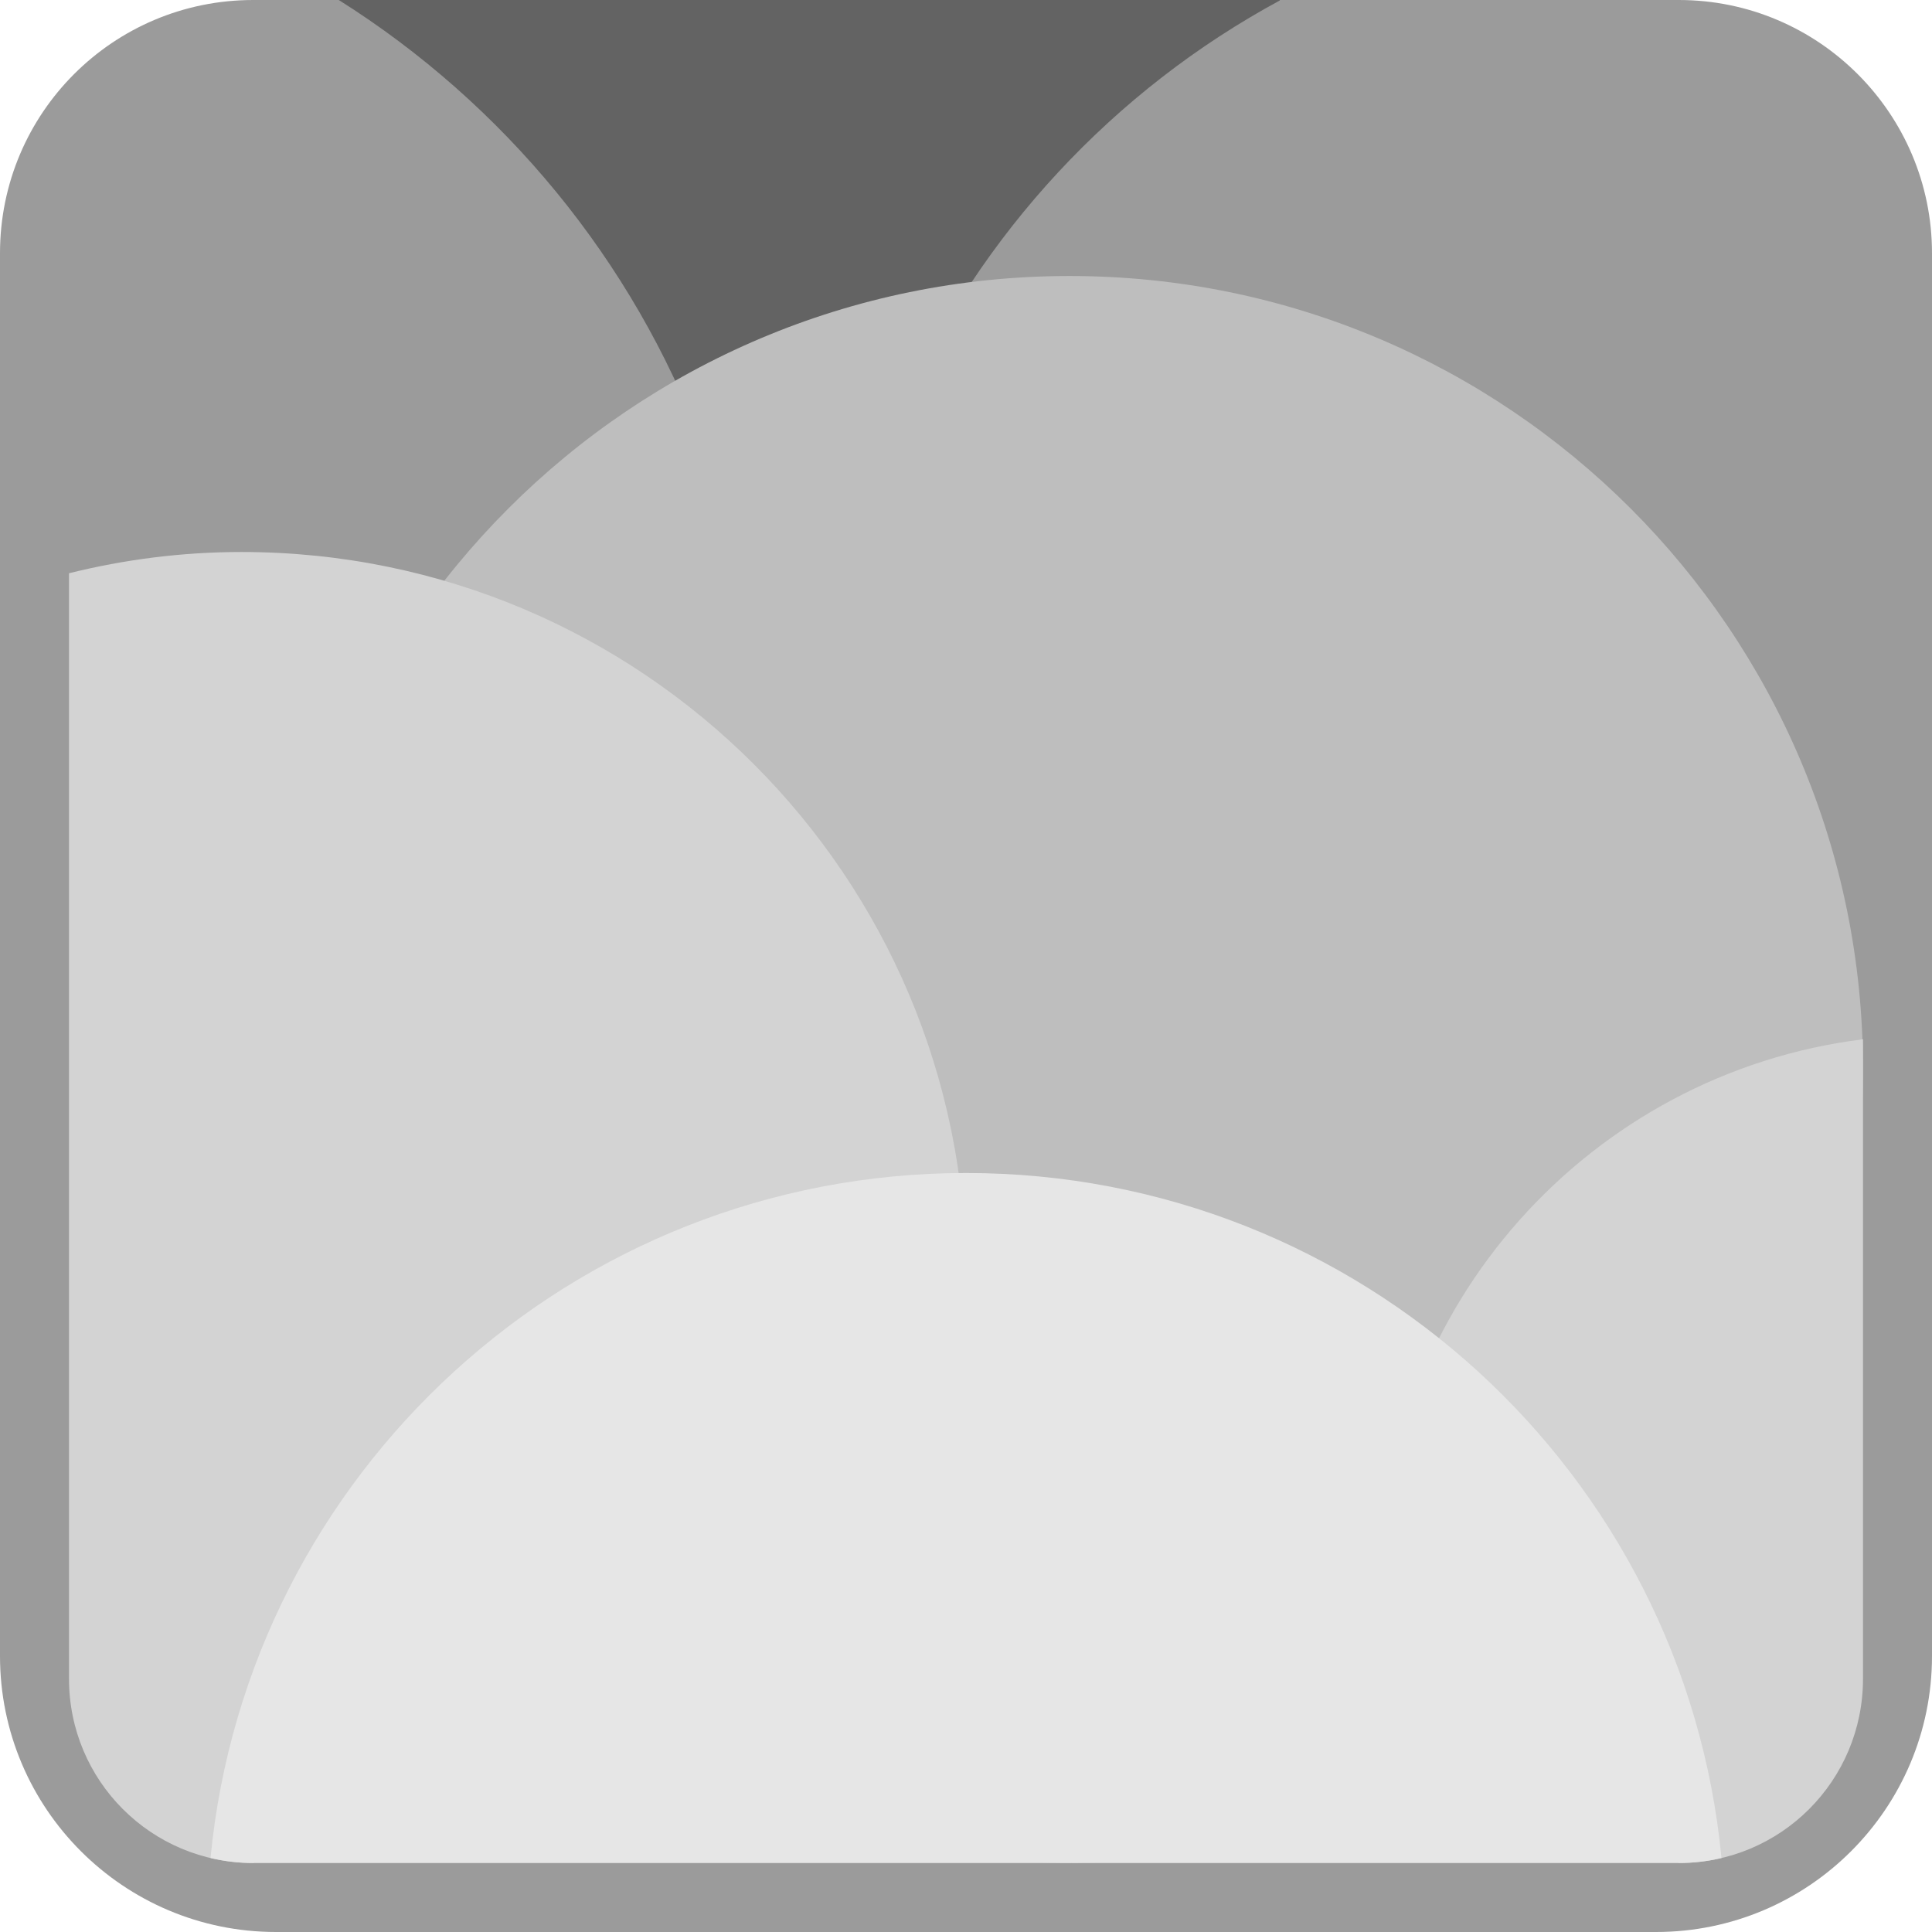<svg viewBox="2 2 28 28" xmlns="http://www.w3.org/2000/svg">
<path d="M20.554 2H5.67C6.5 6 7.566 7.987 10 9C17.806 6.77 21.546 8.676 20.554 2Z" fill="#636363"/>
<path d="M12.178 8.451C11.171 5.767 9.3 3.506 6.91 2H5.67C3.64 2 2 3.64 2 5.67V26C2 28.209 3.791 30 6 30H26C28.209 30 30 28.209 30 26V5.67C30 3.65 28.36 2 26.33 2H20.554L20.555 2.003C18.14 3.307 16.207 5.386 15.082 7.904C14.211 8.049 13.242 8.217 12.178 8.451Z" fill="#9B9B9B"/>
<path d="M17.5 29C23.851 29 29 23.851 29 17.5C29 11.149 23.851 6 17.5 6C11.149 6 6 11.149 6 17.5C6 23.851 11.149 29 17.5 29Z" fill="#BEBEBE"/>
<path d="M26.33 29C27.808 29 29 27.808 29 26.33V17.062C25.052 17.554 22 20.919 22 25L26.33 29Z" fill="#D3D3D3"/>
<path d="M15.39 24C15.78 22.9 16 21.73 16 20.5C16 14.7 11.3 10 5.5 10C4.636 10 3.801 10.109 3 10.308V26.33C3 27.808 4.192 29 5.67 29L15.39 24Z" fill="#D3D3D3"/>
<path d="M5.051 28.928C5.25 28.975 5.457 29 5.67 29H26.33C26.543 29 26.751 28.975 26.949 28.928C26.413 23.354 21.718 19 16 19C10.291 19 5.589 23.354 5.051 28.928Z" fill="#E6E6E6"/>
</svg>
